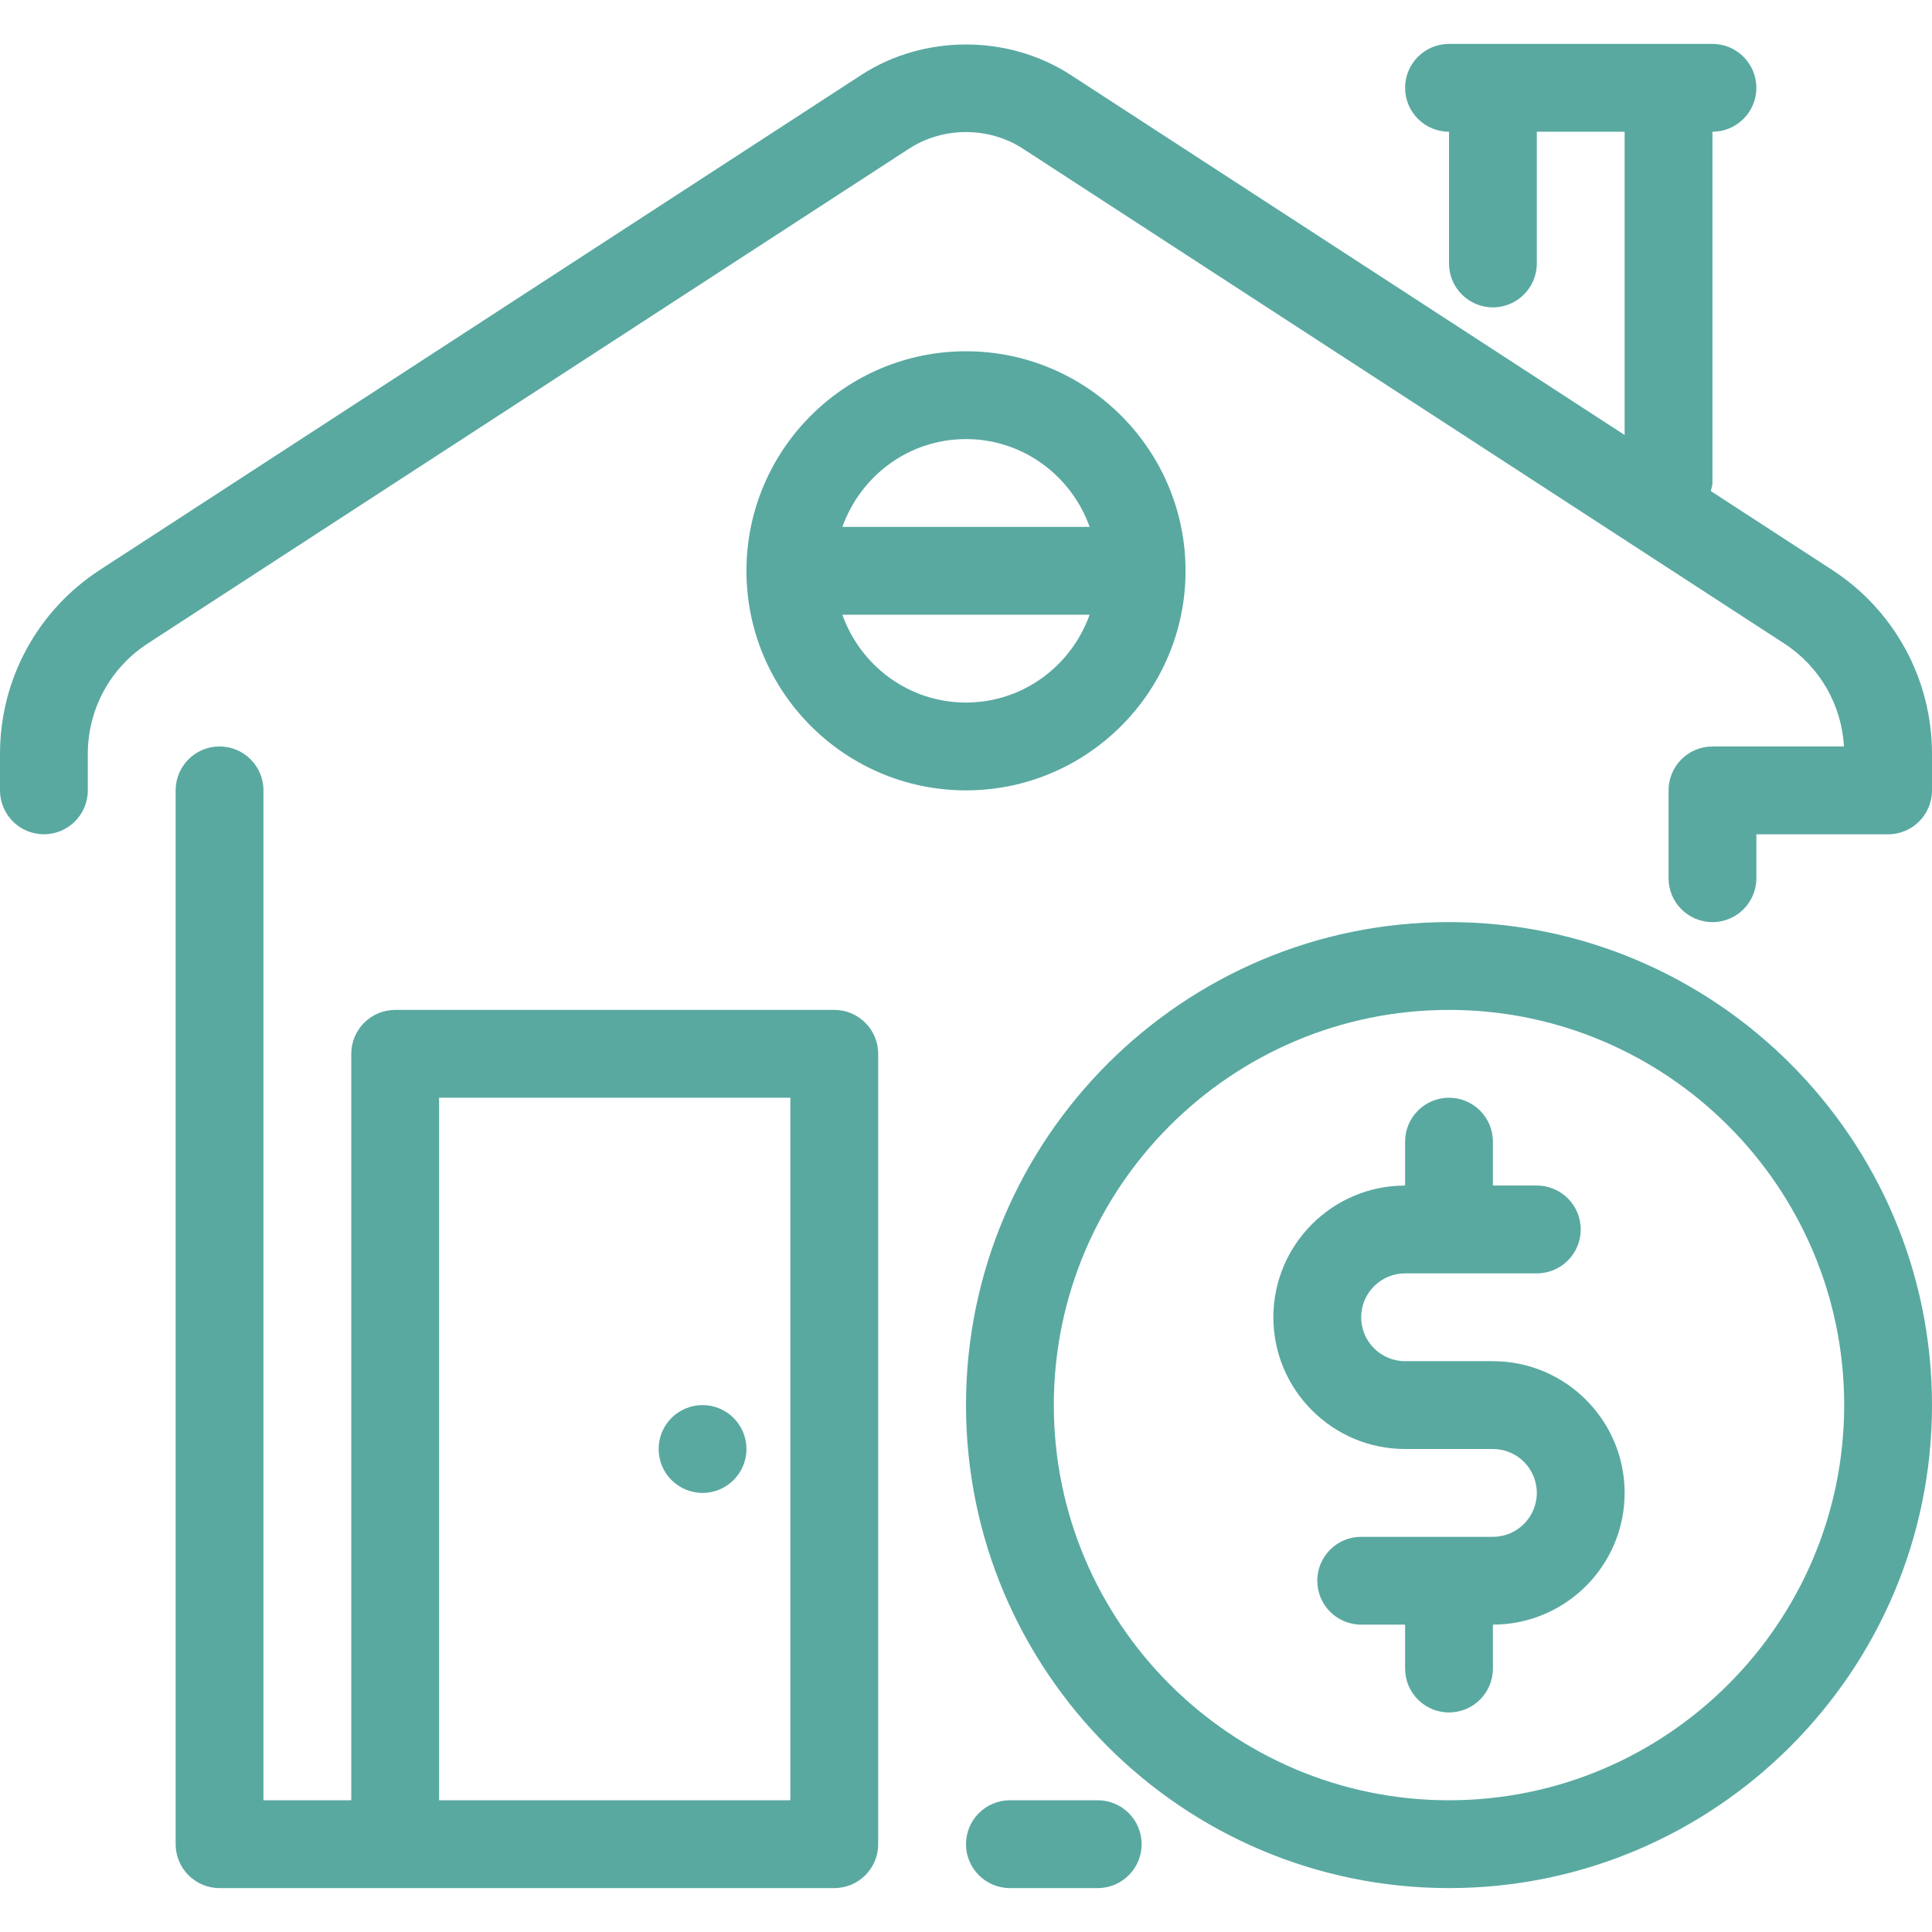 <?xml version="1.0" encoding="iso-8859-1"?>
<!-- Generator: Adobe Illustrator 19.0.0, SVG Export Plug-In . SVG Version: 6.00 Build 0)  -->
<svg xmlns="http://www.w3.org/2000/svg" xmlns:xlink="http://www.w3.org/1999/xlink" version="1.1" id="Capa_1" x="0px" y="0px" viewBox="0 0 512 512" style="enable-background:new 0 0 512 512;" xml:space="preserve" width="512px" height="512px">
<g>
	<g>
		<path d="M290.909,477.091h-23.273c-6.423,0-11.636,5.213-11.636,11.636c0,6.423,5.213,11.636,11.636,11.636h23.273    c6.423,0,11.636-5.213,11.636-11.636C302.545,482.304,297.332,477.091,290.909,477.091z" fill="#59a9a1"/>
	</g>
</g>
<g>
	<g>
		<path d="M221.091,267.636H104.727c-6.423,0-11.636,5.213-11.636,11.636v197.818H69.818V209.455    c0-6.423-5.213-11.636-11.636-11.636s-11.636,5.213-11.636,11.636v279.273c0,6.423,5.213,11.636,11.636,11.636h162.909    c6.423,0,11.636-5.213,11.636-11.636V279.273C232.727,272.849,227.514,267.636,221.091,267.636z M209.455,477.091h-93.091V290.909    h93.091V477.091z" fill="#59a9a1"/>
	</g>
</g>
<g>
	<g>
		<circle cx="186.182" cy="384" r="11.636" fill="#59a9a1"/>
	</g>
</g>
<g>
	<g>
		<path d="M256,93.091c-32.081,0-58.182,26.1-58.182,58.182c0,32.081,26.1,58.182,58.182,58.182c32.081,0,58.182-26.1,58.182-58.182    C314.182,119.191,288.081,93.091,256,93.091z M255.988,186.182c-15.151,0-27.939-9.763-32.756-23.273h65.524    C283.939,176.419,271.139,186.182,255.988,186.182z M223.244,139.636c4.806-13.51,17.606-23.273,32.756-23.273    c15.151,0,27.951,9.763,32.768,23.273H223.244z" fill="#59a9a1"/>
	</g>
</g>
<g>
	<g>
		<path d="M485.527,151.028l-32.14-20.887c0.14-0.721,0.431-1.385,0.431-2.141V34.909c6.423,0,11.636-5.213,11.636-11.636    s-5.213-11.636-11.636-11.636h-11.636h-46.545H384c-6.423,0-11.636,5.213-11.636,11.636S377.577,34.909,384,34.909v34.909    c0,6.423,5.213,11.636,11.636,11.636c6.423,0,11.636-5.213,11.636-11.636V34.909h23.273v80.372l-146.816-95.43    c-16.559-10.752-38.889-10.752-55.459,0L26.473,151.028C9.903,161.804,0,180.038,0,199.808v9.647    c0,6.423,5.213,11.636,11.636,11.636s11.636-5.213,11.636-11.636v-9.647c0-11.869,5.935-22.807,15.884-29.277L240.943,39.377    c8.995-5.841,21.12-5.83,30.103,0l201.798,131.165c9.391,6.097,15.197,16.198,15.825,27.287h-34.851    c-6.423,0-11.636,5.213-11.636,11.636v23.273c0,6.423,5.213,11.636,11.636,11.636c6.423,0,11.636-5.213,11.636-11.636v-11.636    h34.909c6.423,0,11.636-5.213,11.636-11.636v-9.647C512,180.038,502.097,161.804,485.527,151.028z" fill="#59a9a1"/>
	</g>
</g>
<g>
	<g>
		<path d="M384,244.364c-70.575,0-128,57.425-128,128s57.425,128,128,128s128-57.425,128-128S454.575,244.364,384,244.364z     M384,477.091c-57.74,0-104.727-46.988-104.727-104.727S326.26,267.636,384,267.636s104.727,46.988,104.727,104.727    S441.74,477.091,384,477.091z" fill="#59a9a1"/>
	</g>
</g>
<g>
	<g>
		<path d="M395.636,360.727h-23.273c-6.412,0-11.636-5.213-11.636-11.636s5.225-11.636,11.636-11.636h34.909    c6.423,0,11.636-5.201,11.636-11.636c0-6.435-5.213-11.636-11.636-11.636h-11.636v-11.636c0-6.423-5.213-11.636-11.636-11.636    c-6.423,0-11.636,5.213-11.636,11.636v11.636c-19.247,0-34.909,15.663-34.909,34.909c0,19.247,15.663,34.909,34.909,34.909h23.273    c6.412,0,11.636,5.213,11.636,11.636c0,6.423-5.225,11.636-11.636,11.636h-34.909c-6.423,0-11.636,5.201-11.636,11.636    s5.213,11.636,11.636,11.636h11.636v11.636c0,6.423,5.213,11.636,11.636,11.636c6.423,0,11.636-5.213,11.636-11.636v-11.636    c19.247,0,34.909-15.663,34.909-34.909C430.545,376.39,414.883,360.727,395.636,360.727z" fill="#59a9a1"/>
	</g>
</g>
<g>
</g>
<g>
</g>
<g>
</g>
<g>
</g>
<g>
</g>
<g>
</g>
<g>
</g>
<g>
</g>
<g>
</g>
<g>
</g>
<g>
</g>
<g>
</g>
<g>
</g>
<g>
</g>
<g>
</g>
</svg>

